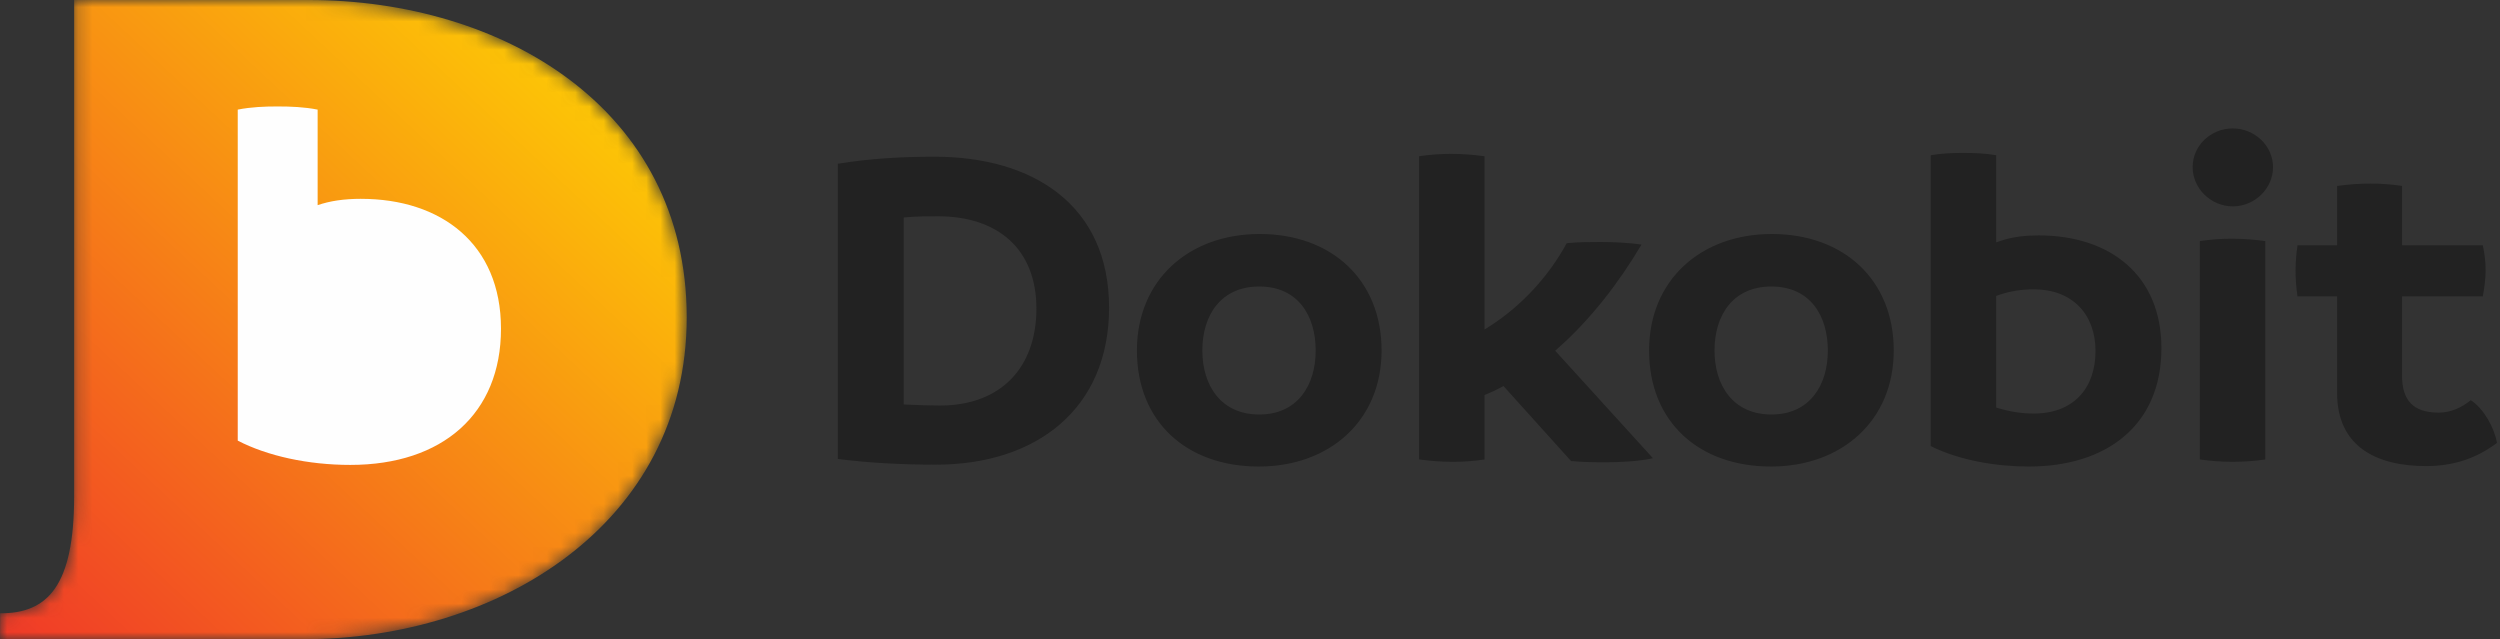 <svg width="176" height="45" viewBox="0 0 176 45" fill="none" xmlns="http://www.w3.org/2000/svg">
<rect x="0" y="0" width="176" height="45" fill="#333333" stroke="none"/>
<path fill-rule="evenodd" clip-rule="evenodd" d="M173.946 28.172C173.295 28.695 172.548 29.048 171.681 29.048C169.883 29.048 169.103 28.18 169.103 26.433V20.866H174.789C174.904 20.247 174.988 19.636 174.988 19.002C174.988 18.42 174.908 17.838 174.793 17.268H169.103V13.088C168.369 12.977 167.628 12.922 166.886 12.923C166.096 12.923 165.312 12.982 164.532 13.091V17.269H161.745C161.657 17.854 161.61 18.444 161.606 19.035C161.606 19.647 161.655 20.26 161.744 20.867H164.532V27.661C164.532 31.426 167.281 32.812 170.797 32.812C172.685 32.812 174.305 32.296 175.787 31.181C175.609 30.119 174.866 28.782 173.946 28.172V28.172ZM159.477 32.346V16.972C158.708 16.863 157.933 16.807 157.157 16.804C156.394 16.804 155.626 16.857 154.871 16.97V32.345C155.627 32.454 156.394 32.512 157.157 32.512C157.934 32.512 158.71 32.46 159.477 32.346ZM157.191 14.529C158.731 14.529 160.022 13.27 160.022 11.768C160.022 10.262 158.726 9.041 157.191 9.041C155.639 9.041 154.362 10.246 154.362 11.768C154.362 13.27 155.652 14.529 157.191 14.529ZM143.177 29.114C142.324 29.114 141.509 28.984 140.695 28.739L140.531 28.691V20.834L140.683 20.78C141.482 20.497 142.33 20.368 143.177 20.368C145.88 20.368 147.524 22.113 147.524 24.708C147.524 27.359 145.951 29.114 143.177 29.114V29.114ZM140.531 10.927C139.765 10.795 138.989 10.766 138.211 10.766C137.445 10.766 136.68 10.796 135.925 10.927V31.406C137.976 32.425 140.562 32.844 142.837 32.844C148.235 32.844 152.164 30.004 152.164 24.509C152.164 19.396 148.576 16.572 143.517 16.572C142.608 16.572 141.7 16.665 140.838 16.958L140.532 17.061V10.926L140.531 10.927ZM124.707 29.181C121.998 29.181 120.701 27.116 120.701 24.675C120.701 22.219 121.981 20.17 124.707 20.17C127.437 20.17 128.68 22.227 128.68 24.675C128.68 27.119 127.411 29.181 124.707 29.181V29.181ZM124.674 32.844C129.656 32.844 133.32 29.618 133.32 24.675C133.32 19.695 129.789 16.473 124.741 16.473C119.737 16.473 116.095 19.72 116.095 24.675C116.095 29.697 119.598 32.844 124.674 32.844ZM115.564 17.216C114.618 17.082 113.563 17.037 112.631 17.037C111.855 17.037 111.07 17.04 110.296 17.121C109.031 19.449 107.126 21.526 104.867 22.973L104.51 23.201V11.001C103.73 10.89 102.943 10.834 102.156 10.832C101.402 10.832 100.649 10.888 99.903 10.998V32.343C100.686 32.45 101.465 32.513 102.258 32.513C103.012 32.515 103.764 32.46 104.51 32.348V27.808L104.655 27.751C105.007 27.609 105.351 27.447 105.685 27.265L105.846 27.178L110.603 32.457C111.39 32.536 112.287 32.546 113.074 32.546C113.921 32.546 115.419 32.483 116.367 32.257L109.484 24.691L109.654 24.542C112.015 22.451 113.967 19.903 115.564 17.216ZM88.651 29.181C85.941 29.181 84.645 27.116 84.645 24.675C84.645 22.219 85.925 20.17 88.651 20.17C91.382 20.17 92.624 22.227 92.624 24.675C92.624 27.119 91.355 29.181 88.651 29.181L88.651 29.181ZM88.617 32.844C93.6 32.844 97.264 29.618 97.264 24.675C97.264 19.695 93.733 16.473 88.685 16.473C83.681 16.473 80.039 19.72 80.039 24.675C80.039 29.697 83.543 32.844 88.617 32.844ZM66.168 28.55C65.393 28.545 64.618 28.523 63.844 28.484L63.623 28.474V15.31L63.835 15.293C64.568 15.231 65.296 15.226 66.032 15.226C70.254 15.226 72.963 17.539 72.963 21.722C72.963 25.86 70.481 28.55 66.168 28.55ZM58.984 11.527V32.309C61.295 32.604 63.56 32.712 65.896 32.712C72.953 32.712 78.079 28.791 78.079 21.656C78.079 14.438 72.728 11.032 65.794 11.032C63.499 11.032 61.246 11.159 58.984 11.527Z" fill="#222222"/>
<mask id="mask0" mask-type="alpha" maskUnits="userSpaceOnUse" x="0" y="0" width="49" height="45">
<path d="M48.345 22.341C48.345 36.919 35.026 45 21.381 45H0L0.009 43.176C3.386 43.19 5.204 41.212 5.22 34.99V3.41217e-08H21.706C35.351 -0.001 48.345 7.605 48.345 22.341Z" fill="white"/>
</mask>
<g mask="url(#mask0)">
<path fill-rule="evenodd" clip-rule="evenodd" d="M48.345 22.341C48.345 36.919 35.026 45 21.381 45H0L0.009 43.176C3.386 43.19 5.204 41.212 5.22 34.99V3.41217e-08H21.706C35.351 -0.001 48.345 7.605 48.345 22.341Z" fill="url(#paint0_linear)"/>
</g>
<path fill-rule="evenodd" clip-rule="evenodd" d="M25.419 13.997C24.211 13.997 23.23 14.146 22.362 14.443V7.717C21.418 7.531 20.474 7.494 19.53 7.494C18.624 7.494 17.681 7.531 16.737 7.717V31.02C18.814 32.098 21.682 32.73 24.664 32.73C31.157 32.73 35.27 29.125 35.27 23.141C35.27 17.157 31.043 13.998 25.419 13.998" fill="#FEFEFE"/>
<defs>
<linearGradient id="paint0_linear" x1="0" y1="45" x2="44.885" y2="-3.221" gradientUnits="userSpaceOnUse">
<stop stop-color="#F03928"/>
<stop offset="1" stop-color="#FFDE00"/>
</linearGradient>
</defs>
</svg>
